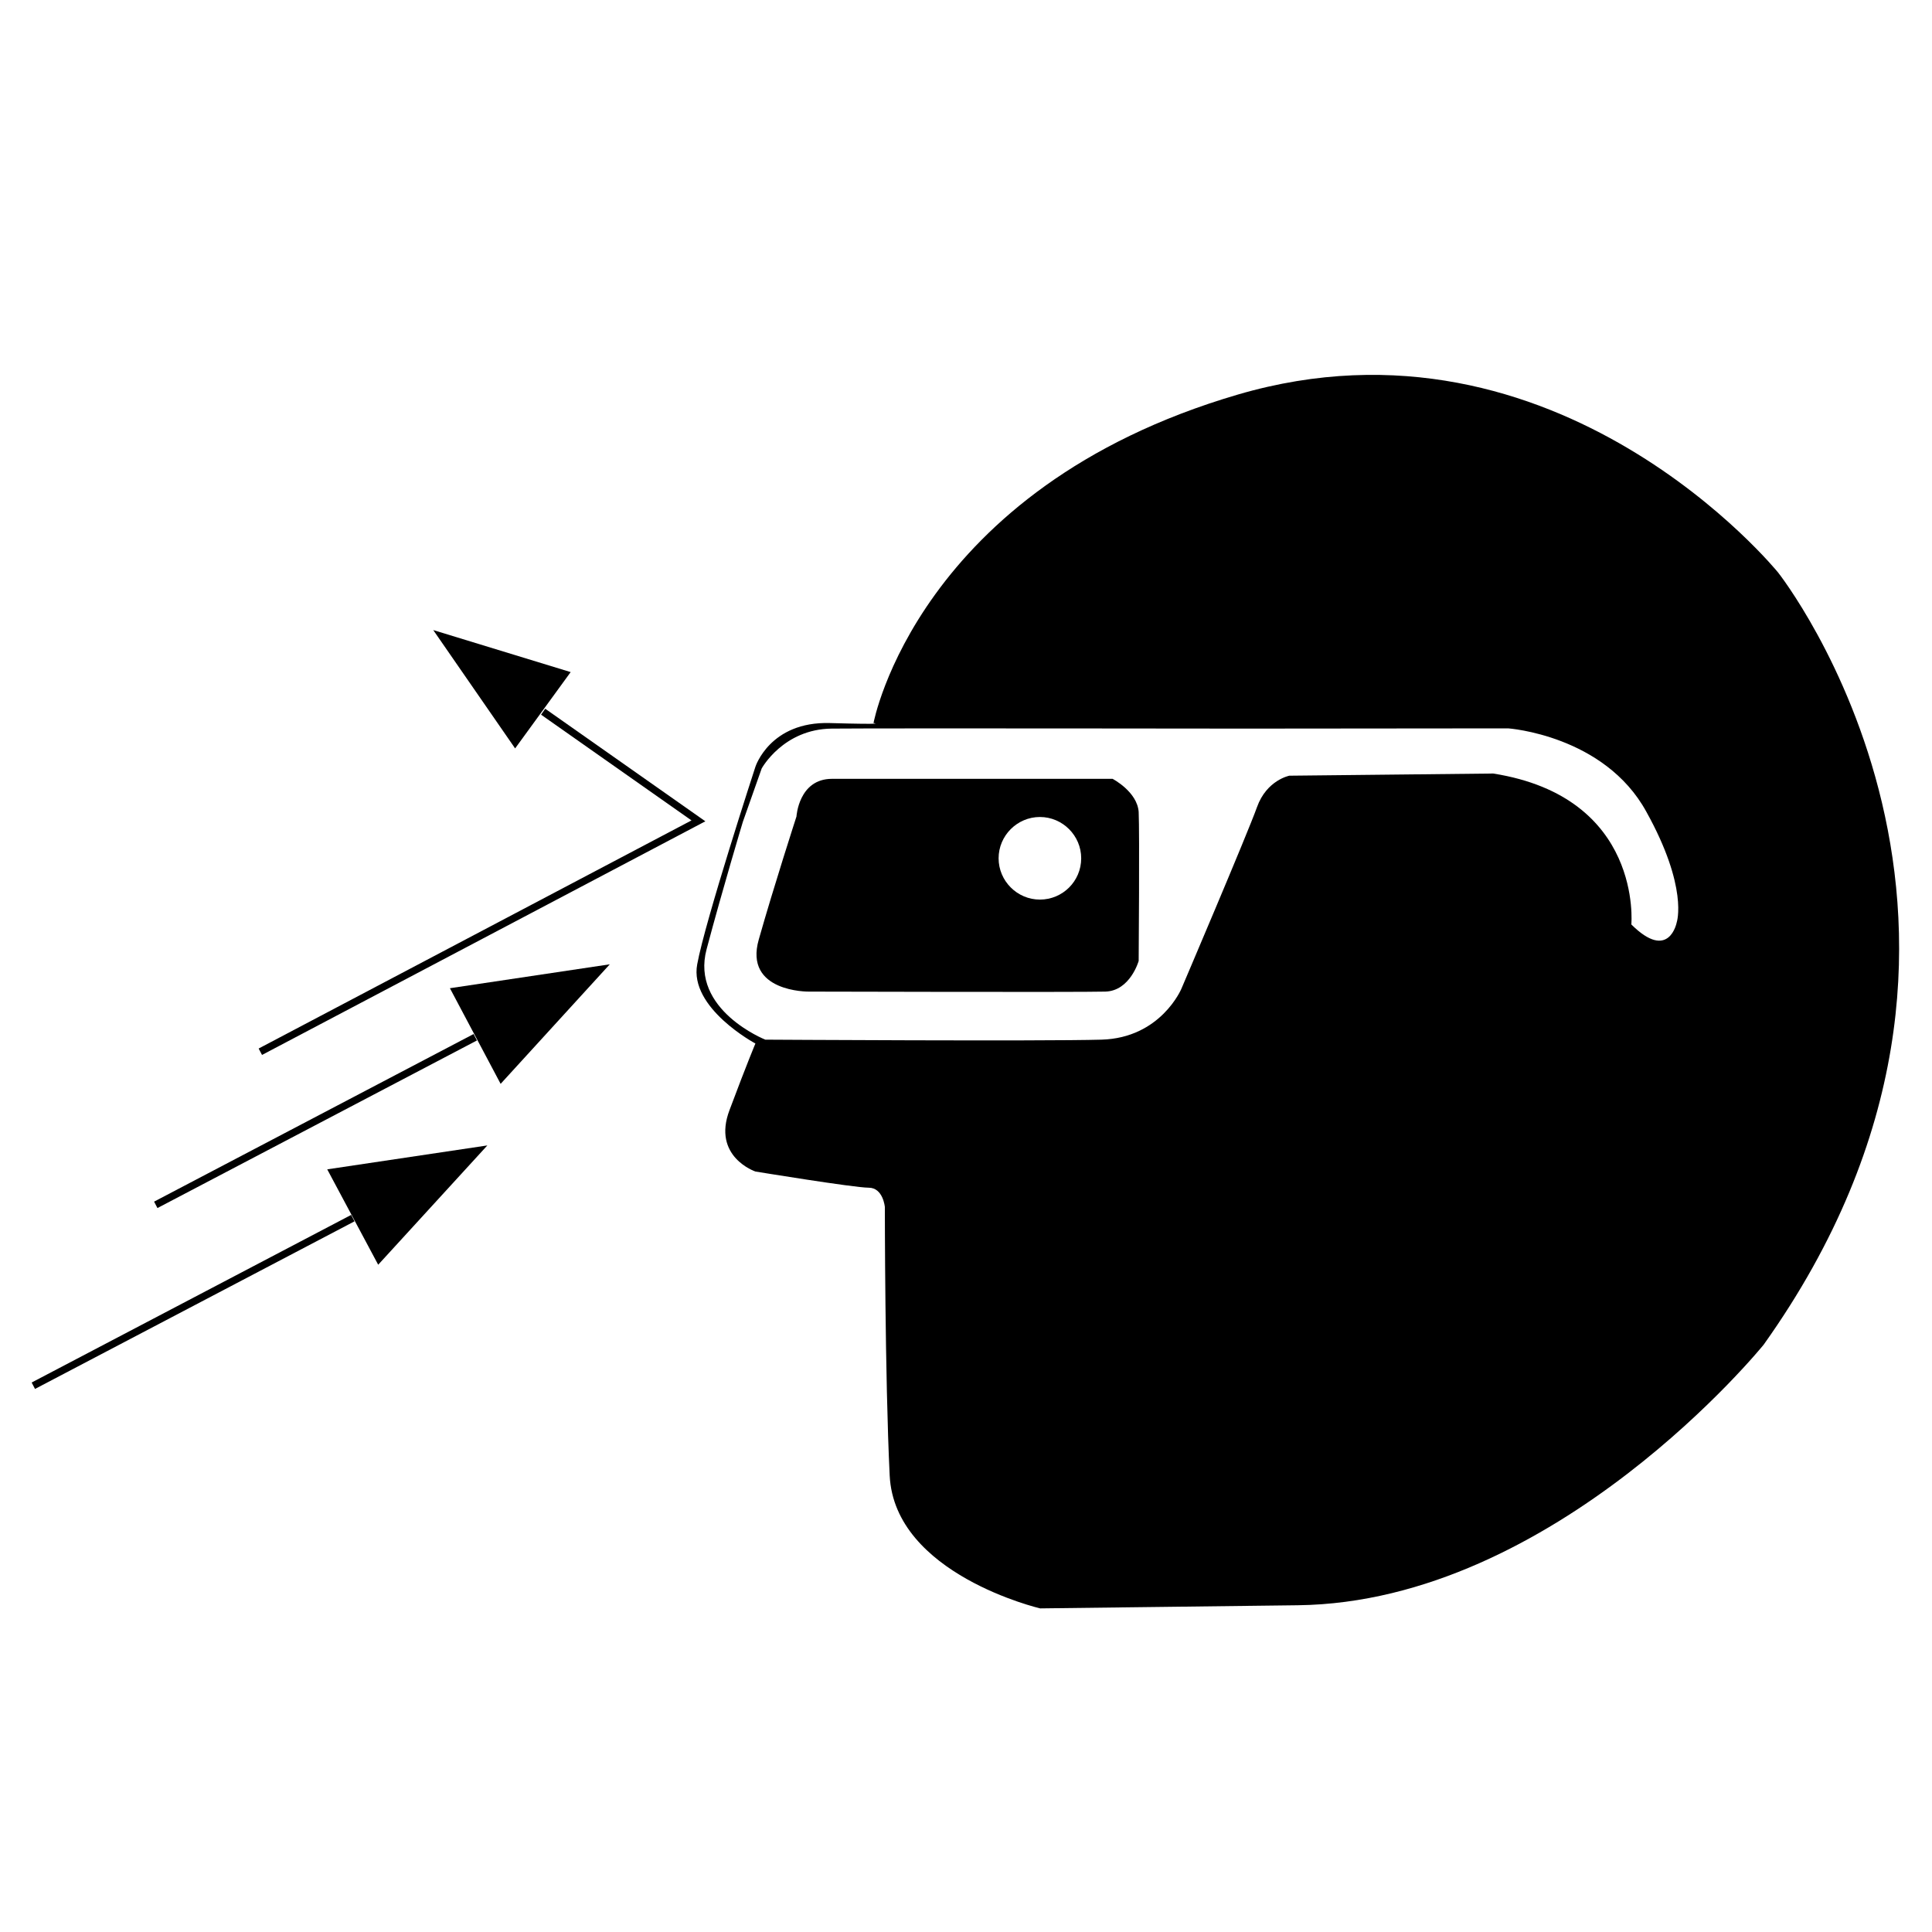 <?xml version="1.0" encoding="utf-8"?>
<!-- Generator: Adobe Illustrator 24.1.3, SVG Export Plug-In . SVG Version: 6.00 Build 0)  -->
<svg version="1.0" id="Layer_2" xmlns="http://www.w3.org/2000/svg" xmlns:xlink="http://www.w3.org/1999/xlink" width="800px" height="800px" x="0px" y="0px"
	 viewBox="0 0 800 800" style="enable-background:new 0 0 800 800;" xml:space="preserve">
<path style="fill:none;stroke:#000000;stroke-width:0.5;stroke-miterlimit:10;" d="M322.6,405.1l29.9-79.5c0,0-16.5-4-19.7,9.8
	c-3.1,13.8-14.7,52.3-14.7,52.3S314.9,399.9,322.6,405.1z"/>
<g>
	<path d="M736.3,237.1c0,0-91.1-112.6-223.8-73.7s-150.8,136-150.8,136s6.7,0.7-18.1,0c-24.8-0.7-30.8,18.1-30.8,18.1
		s-20.8,63.7-24.1,81.8c-3.4,18.1,24.1,32.8,24.1,32.8s-3.4,8-10.7,27.5c-7.4,19.4,10.7,25.5,10.7,25.5s40.9,6.7,46.9,6.7
		c6,0,6.7,8,6.7,8s0,70.4,2,111.2c2,40.9,62.3,55,62.3,55s0,0,106.7-1.3s192.9-107.9,192.9-107.9
		C852.9,384.6,736.3,237.1,736.3,237.1z M694.3,381.9c0,0-3.1,16.5-18.8,0.9c0,0,4.9-52.7-57.2-62.5l-84.4,0.9c0,0-9.4,1.8-13.4,13
		c-4,11.2-31.3,75.2-31.3,75.2s-8.5,20.4-33.1,21.1c-24.6,0.7-139.2,0-139.2,0s-31.1-12.3-24.3-37.5c6.7-25.2,15-52.7,15-52.7
		l7.8-22.1c0,0,8.9-16.3,29-16.5c20.1-0.2,171.8,0,171.8,0l108.3-0.1c0,0,39.8,2.8,57.2,34.5C699.2,367.6,694.3,381.9,694.3,381.9z"
		/>
	<path d="M460.7,322.5c0,0-102.3,0-116.2,0c-13.8,0-14.7,15.6-14.7,15.6s-9.4,29-15.6,50.9c-6.3,21.9,20.6,21.6,20.6,21.6
		s112.6,0.3,122.9,0c10.3-0.3,13.8-12.7,13.8-12.7s0.4-53.2,0-61.7C470.9,327.8,460.7,322.5,460.7,322.5z M430.6,372.5
		c-9.4,0-17.1-7.7-17.1-17.1c0-9.4,7.7-17.1,17.1-17.1c9.4,0,17.1,7.7,17.1,17.1C447.7,364.9,440,372.5,430.6,372.5z"/>
</g>
<polyline style="fill:none;stroke:#000000;stroke-width:3;stroke-miterlimit:10;" points="107.8,435.5 289.2,339.9 224.9,294.7 "/>
<polygon points="179.4,260.9 213.3,309.9 236.3,278.3 "/>
<line style="fill:none;stroke:#000000;stroke-width:3;stroke-miterlimit:10;" x1="64.5" y1="498.9" x2="196.8" y2="429.5"/>
<polygon points="252.5,399.3 186.3,409.2 207.3,448.8 "/>
<line style="fill:none;stroke:#000000;stroke-width:3;stroke-miterlimit:10;" x1="13.8" y1="573.8" x2="146.1" y2="504.4"/>
<polygon points="201.8,474.3 135.5,484.2 156.6,523.7 "/>
</svg>
